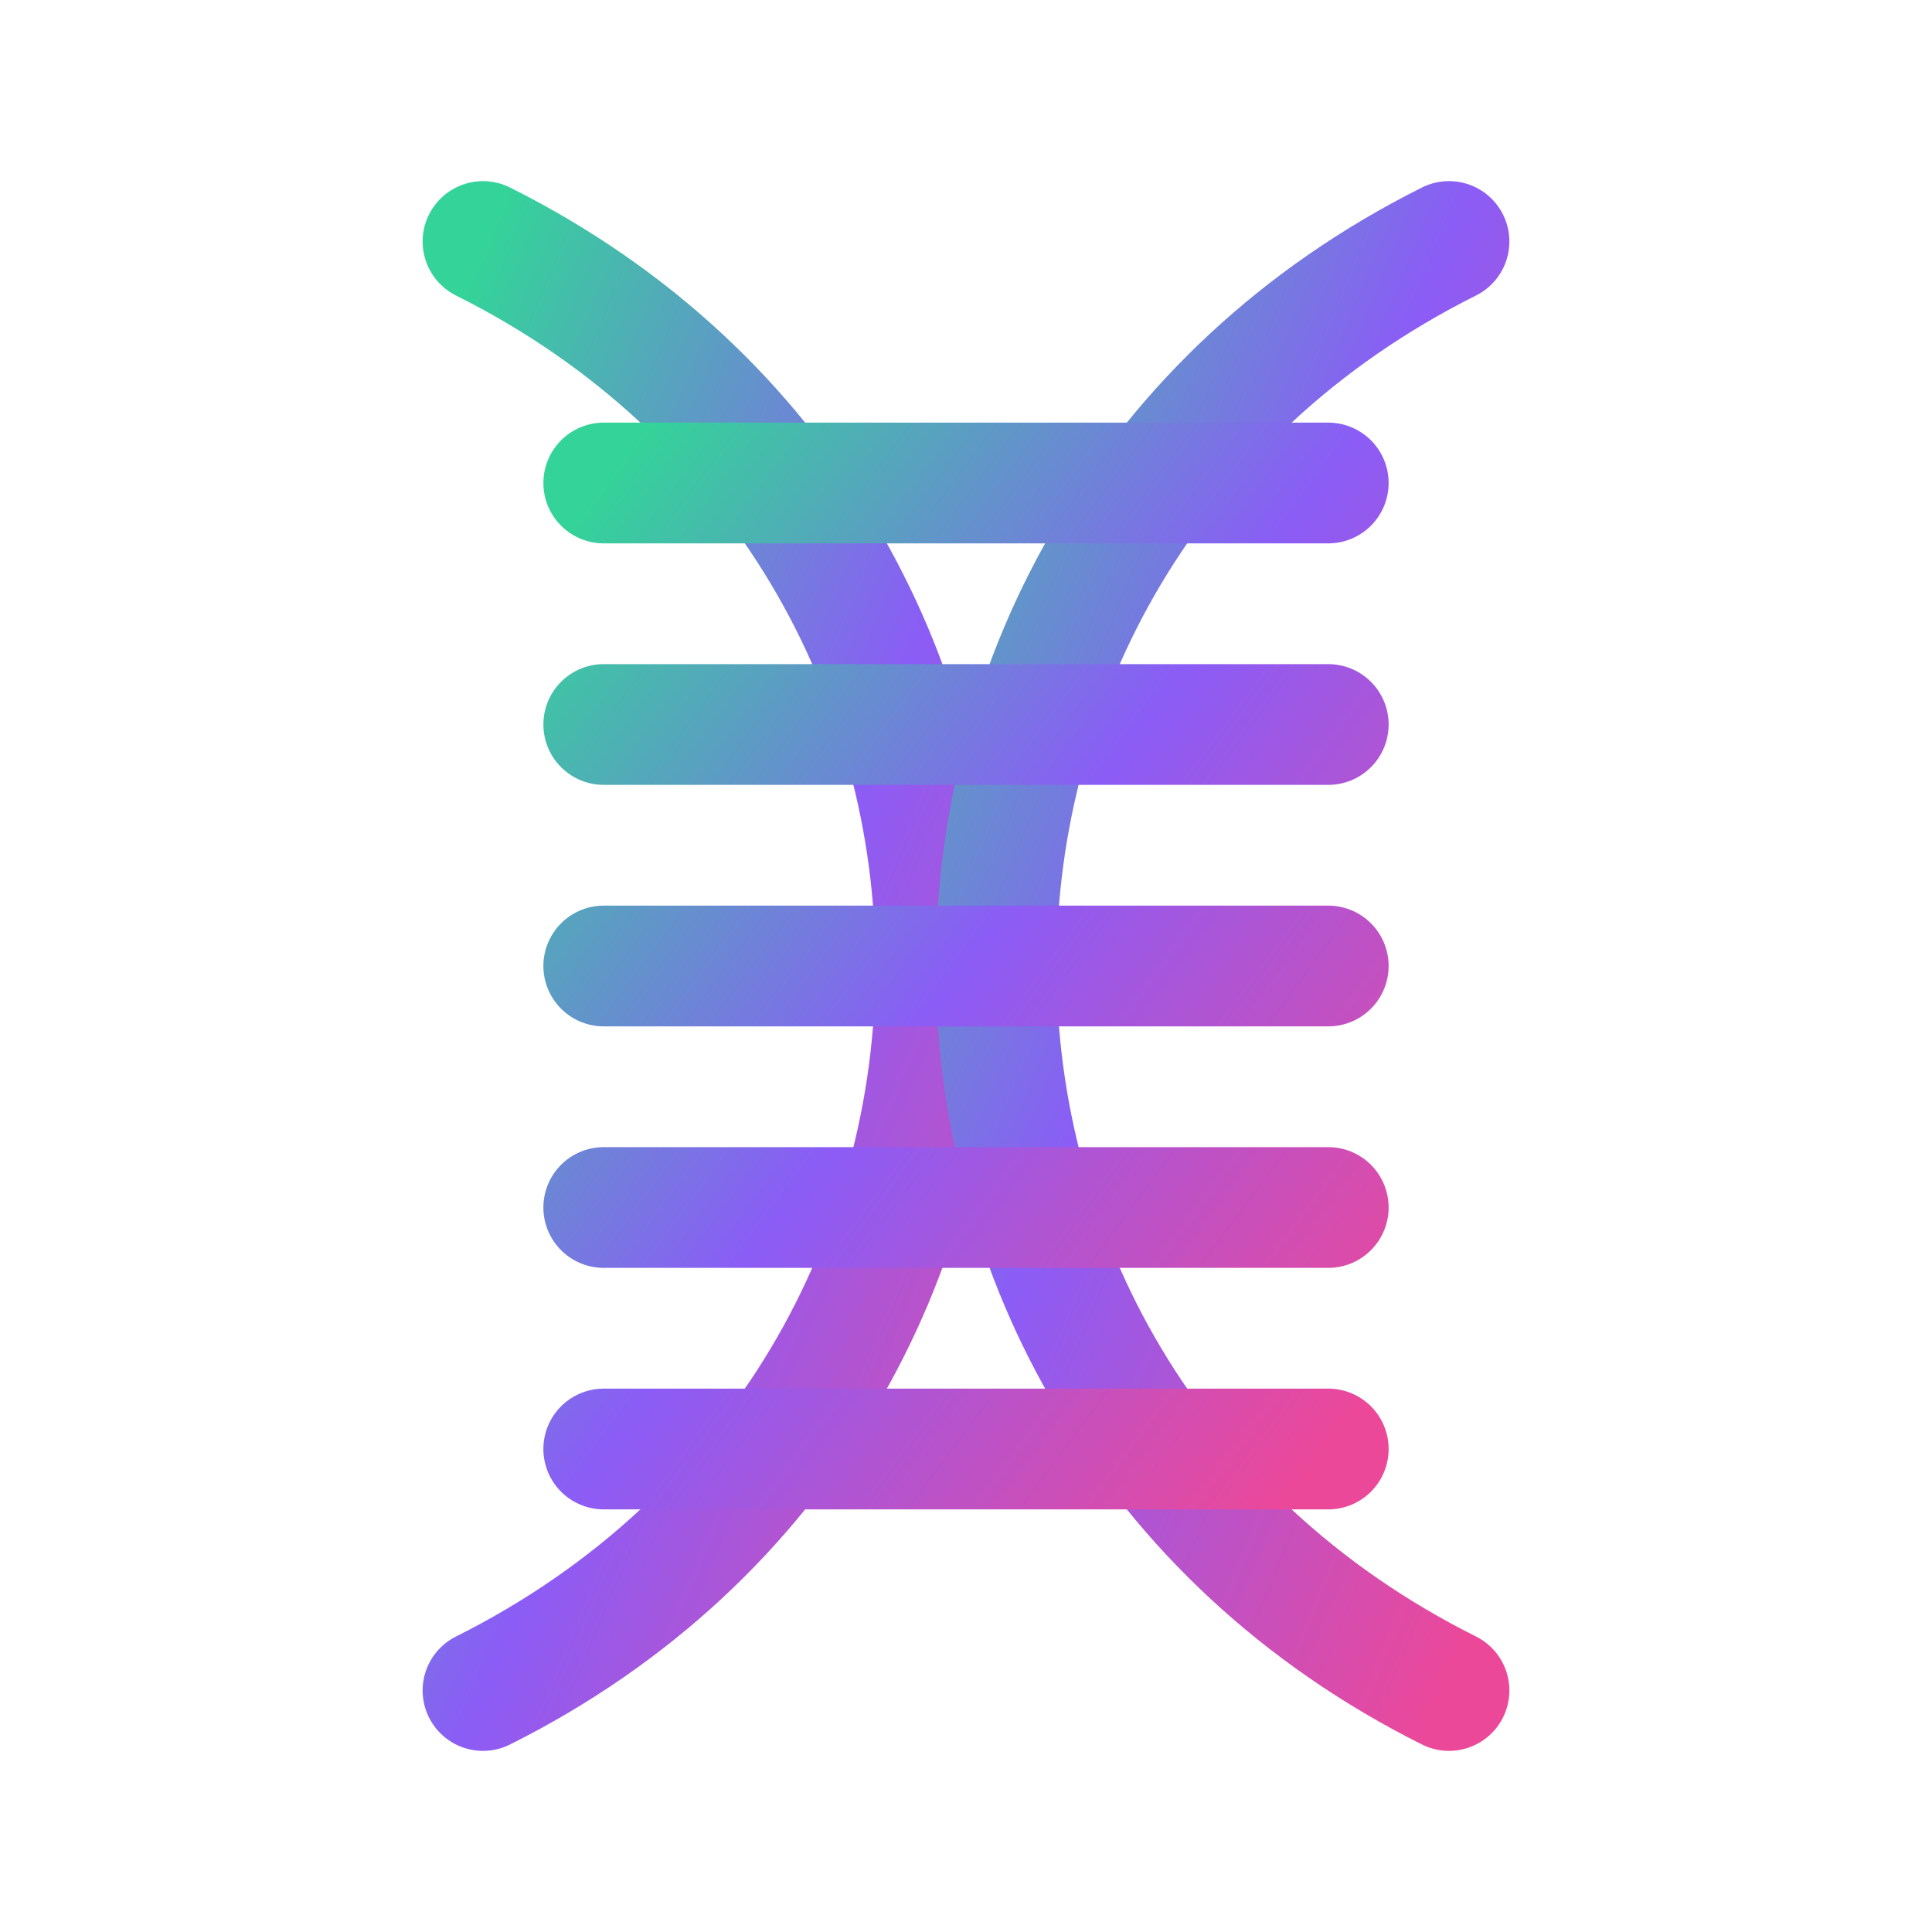 <svg xmlns="http://www.w3.org/2000/svg" viewBox="0 0 64 64" width="100%" height="100%">
  <defs>
    <linearGradient id="dnaGradient" x1="0%" y1="0%" x2="100%" y2="100%">
      <stop offset="0%" stop-color="#34d399" />
      <stop offset="50%" stop-color="#8b5cf6" />
      <stop offset="100%" stop-color="#ec4899" />
    </linearGradient>
  </defs>
  <g fill="none" stroke="url(#dnaGradient)" stroke-width="4" stroke-linecap="round">
    <path d="M16 8c20 10 20 38 0 48" />
    <path d="M48 8c-20 10-20 38 0 48" />
    <path d="M20 16h24M20 24h24M20 32h24M20 40h24M20 48h24" />
  </g>
</svg>
